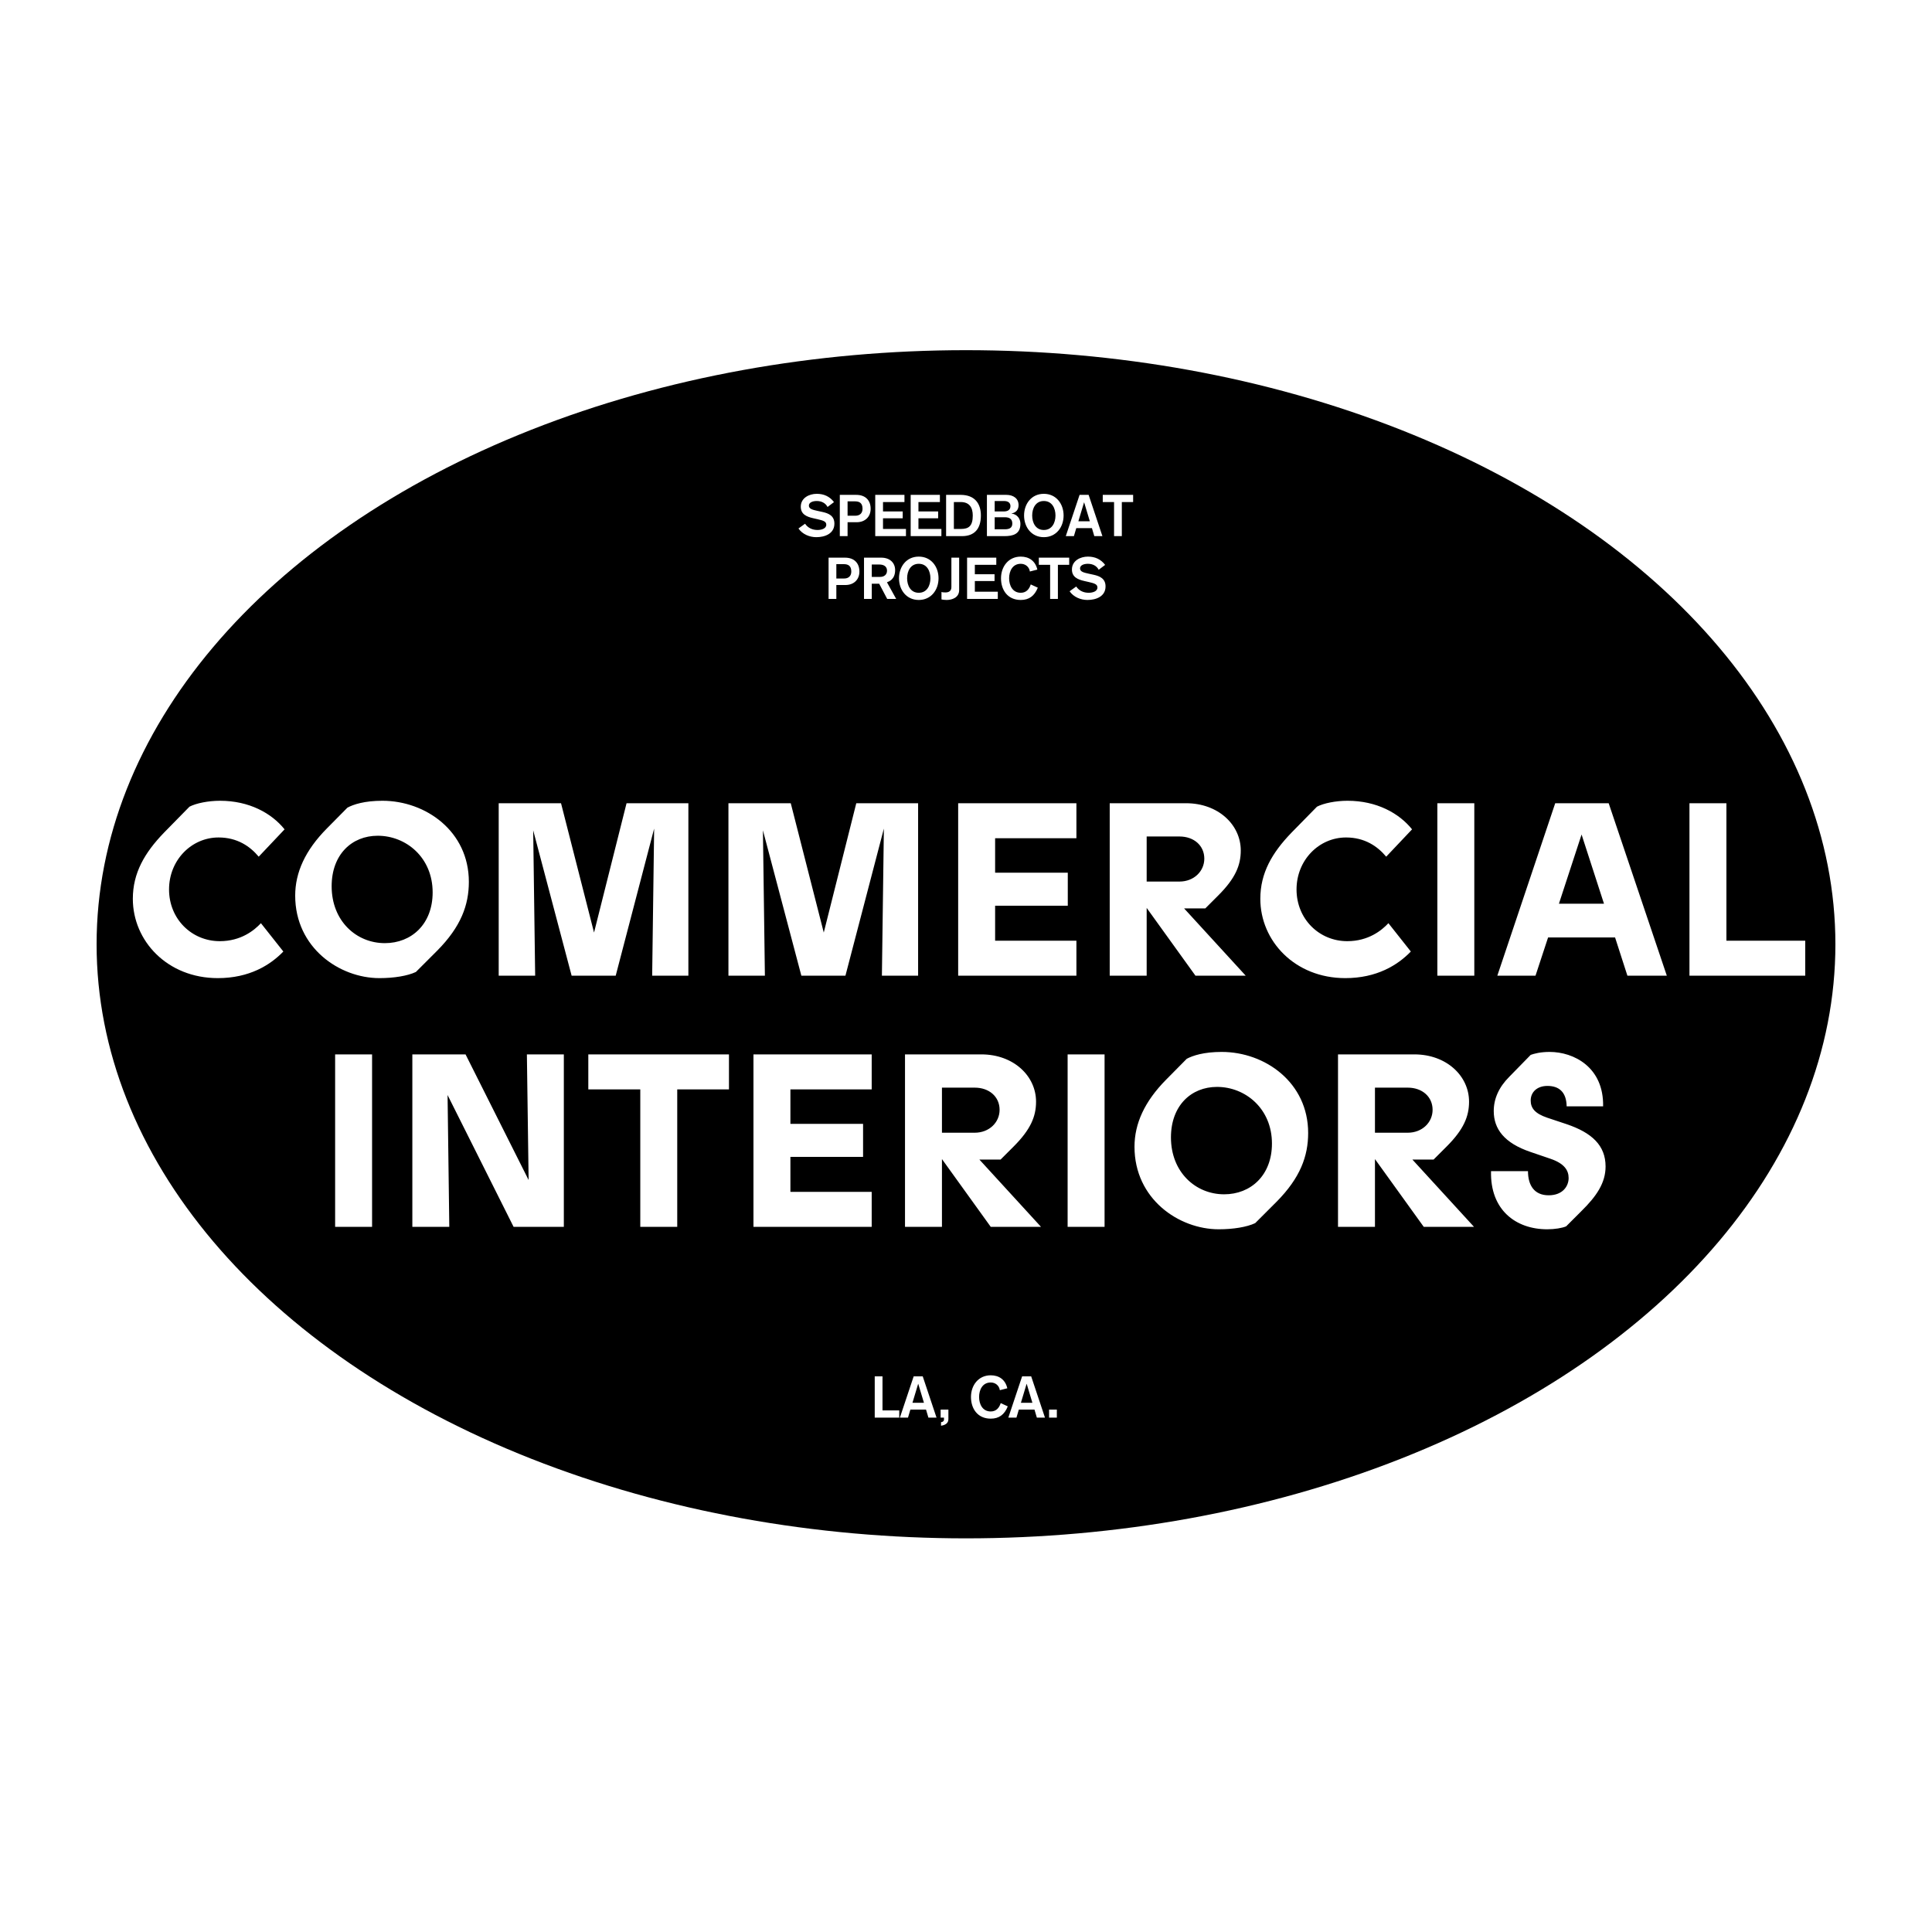 <svg width="800" height="800" viewBox="0 0 800 800" fill="none" xmlns="http://www.w3.org/2000/svg">
<rect width="800" height="800" fill="white"/>
<ellipse cx="400" cy="391" rx="360" ry="246" fill="black"/>
<path d="M90.194 405.02C103.25 405.02 111.92 399.614 117.326 394.004L108.044 382.274C105.29 385.232 99.782 389.72 91.01 389.72C79.382 389.72 69.998 380.54 69.998 368.3C69.998 356.162 79.28 346.778 90.5 346.778C98.252 346.778 103.556 350.45 107.126 354.734L117.836 343.412C112.43 336.68 103.148 331.58 91.112 331.58C86.216 331.58 81.218 332.6 78.464 334.028L67.856 344.84C59.9 353.102 55.004 361.466 55.004 372.176C55.004 389.618 69.284 405.02 90.194 405.02ZM157.117 405.02C163.135 405.02 168.745 404.102 172.213 402.47L181.087 393.596C190.879 383.702 194.143 374.726 194.143 365.138C194.143 344.228 176.293 331.58 158.341 331.58C150.895 331.58 146.305 333.11 143.857 334.436L135.289 343.106C126.415 352.082 122.233 361.262 122.233 370.85C122.233 392.474 140.593 405.02 157.117 405.02ZM159.361 390.536C147.529 390.536 137.329 381.356 137.329 366.974C137.329 353.816 145.693 346.064 156.403 346.064C168.133 346.064 179.149 355.04 179.149 369.524C179.149 382.682 170.377 390.536 159.361 390.536ZM259.441 332.6L245.977 386.15L232.309 332.6H206.503V404H221.599L220.783 343.82L236.695 404H254.953L270.865 343.106L270.049 404H285.043V332.6H259.441ZM354.568 332.6L341.104 386.15L327.436 332.6H301.63V404H316.726L315.91 343.82L331.822 404H350.08L365.992 343.106L365.176 404H380.17V332.6H354.568ZM396.757 404H445.717V389.516H412.057V375.032H442.147V361.364H412.057V347.084H445.717V332.6L396.757 332.6V404ZM459.511 404L474.811 404V375.95L495.007 404H515.815L490.315 376.154H499.087L504.493 370.748C511.531 363.71 513.775 358.304 513.775 352.184C513.775 341.474 504.391 332.6 491.131 332.6H459.511V404ZM474.811 365.036V346.37H488.377C494.395 346.37 498.679 350.144 498.679 355.55C498.679 360.752 494.395 365.036 488.377 365.036H474.811ZM557.063 405.02C570.119 405.02 578.789 399.614 584.195 394.004L574.913 382.274C572.159 385.232 566.651 389.72 557.879 389.72C546.251 389.72 536.867 380.54 536.867 368.3C536.867 356.162 546.149 346.778 557.369 346.778C565.121 346.778 570.425 350.45 573.995 354.734L584.705 343.412C579.299 336.68 570.017 331.58 557.981 331.58C553.085 331.58 548.087 332.6 545.333 334.028L534.725 344.84C526.769 353.102 521.873 361.466 521.873 372.176C521.873 389.618 536.153 405.02 557.063 405.02ZM595.179 404H610.479V332.6H595.179V404ZM673.87 404H690.19L666.118 332.6H643.984L620.014 404H635.824L641.026 388.19H668.77L673.87 404ZM645.514 374.216L654.898 345.554L664.18 374.216H645.514ZM699.57 404H747.51V389.516H714.87V332.6H699.57V404ZM138.769 508H154.069V436.6H138.769V508ZM218.173 436.6L218.887 488.62L192.775 436.6H170.743L170.743 508H186.043L185.329 453.43L212.665 508H233.473L233.473 436.6H218.173ZM265.129 508H280.429V451.084H301.849V436.6H243.607V451.084H265.129V508ZM311.99 508H360.95V493.516H327.29V479.032H357.38V465.364H327.29V451.084H360.95V436.6H311.99V508ZM374.743 508H390.043V479.95L410.239 508H431.047L405.547 480.154H414.319L419.725 474.748C426.763 467.71 429.007 462.304 429.007 456.184C429.007 445.474 419.623 436.6 406.363 436.6H374.743V508ZM390.043 469.036V450.37H403.609C409.627 450.37 413.911 454.144 413.911 459.55C413.911 464.752 409.627 469.036 403.609 469.036H390.043ZM442.079 508H457.379V436.6H442.079V508ZM504.654 509.02C510.672 509.02 516.282 508.102 519.75 506.47L528.624 497.596C538.416 487.702 541.68 478.726 541.68 469.138C541.68 448.228 523.83 435.58 505.878 435.58C498.432 435.58 493.842 437.11 491.394 438.436L482.826 447.106C473.952 456.082 469.77 465.262 469.77 474.85C469.77 496.474 488.13 509.02 504.654 509.02ZM506.898 494.536C495.066 494.536 484.866 485.356 484.866 470.974C484.866 457.816 493.23 450.064 503.94 450.064C515.67 450.064 526.686 459.04 526.686 473.524C526.686 486.682 517.914 494.536 506.898 494.536ZM554.04 508H569.34V479.95L589.536 508H610.344L584.844 480.154H593.616L599.022 474.748C606.06 467.71 608.304 462.304 608.304 456.184C608.304 445.474 598.92 436.6 585.66 436.6H554.04V508ZM569.34 469.036V450.37H582.906C588.924 450.37 593.208 454.144 593.208 459.55C593.208 464.752 588.924 469.036 582.906 469.036H569.34ZM640.661 509.02C643.823 509.02 646.883 508.51 648.515 507.796L654.839 501.472C661.061 495.352 664.835 489.844 664.835 483.01C664.835 474.34 659.225 469.036 648.617 465.466L640.661 462.814C635.561 461.08 633.827 458.836 633.827 455.674C633.827 452.308 636.377 449.656 640.763 449.656C645.455 449.656 648.617 452.104 648.719 458.122H663.815C664.121 441.904 651.677 435.58 641.681 435.58C637.805 435.58 635.255 436.294 633.827 436.804L624.953 445.882C620.567 450.268 618.527 455.062 618.527 460.06C618.527 467.506 622.913 473.32 633.725 476.992L642.089 479.848C647.699 481.786 649.535 484.54 649.535 487.804C649.535 491.17 647.087 494.944 641.273 494.944C635.357 494.944 632.705 490.864 632.705 484.948H617.405C616.997 500.962 627.605 509.02 640.661 509.02Z" fill="white"/>
<path d="M330.625 218.832C332.257 221.208 335.185 222.432 338.017 222.432C341.569 222.432 345.505 220.992 345.505 216.816C345.505 213.576 343.105 212.544 340.561 211.992L338.473 211.536C336.553 211.104 334.945 210.768 334.945 209.352C334.945 208.152 336.337 207.456 338.185 207.456C340.273 207.456 341.857 208.368 342.673 209.928L345.337 207.912C343.561 205.56 341.137 204.48 338.209 204.48C335.017 204.48 331.585 206.208 331.585 209.808C331.585 212.952 333.985 213.96 336.721 214.584L338.617 215.016C340.897 215.544 342.145 215.928 342.145 217.272C342.145 218.928 340.081 219.456 338.521 219.456C336.433 219.456 334.561 218.64 333.361 216.864L330.625 218.832ZM347.748 222H350.964V216.24H354.756C358.14 216.24 360.516 214.056 360.516 210.672C360.516 207.36 358.548 204.912 354.54 204.912H347.748V222ZM350.964 207.6H354.036C355.884 207.6 357.156 208.296 357.156 210.672C357.156 212.352 356.172 213.552 354.156 213.552H350.964V207.6ZM362.419 222H375.139V219.024H365.635V214.608H373.795V211.776H365.635V207.888H374.515V204.912H362.419V222ZM377.091 222H389.811V219.024H380.307V214.608H388.467V211.776H380.307V207.888H389.187V204.912H377.091V222ZM391.763 222H398.363C403.451 222 406.163 219.024 406.163 213.456C406.163 208.56 403.667 204.912 397.763 204.912H391.763V222ZM394.979 207.888H397.835C401.339 207.888 402.803 210.096 402.803 213.456C402.803 217.872 401.075 219.024 397.907 219.024H394.979V207.888ZM411.878 214.176H416.03C417.974 214.176 419.174 214.872 419.174 216.792C419.174 218.568 417.998 219.168 416.054 219.168H411.878V214.176ZM411.878 207.456H415.694C417.566 207.456 418.406 208.296 418.406 209.592C418.406 211.224 417.11 211.776 415.694 211.776H411.878V207.456ZM408.662 222H415.934C419.486 222 422.534 221.16 422.534 216.888C422.534 214.848 421.214 212.904 418.862 212.664V212.616C420.734 212.256 421.766 211.032 421.766 209.16C421.766 206.328 419.51 204.912 416.702 204.912H408.662V222ZM432.229 207.456C435.637 207.456 437.053 210.48 437.053 213.456C437.053 216.432 435.637 219.456 432.229 219.456C428.821 219.456 427.405 216.432 427.405 213.456C427.405 210.48 428.821 207.456 432.229 207.456ZM432.229 204.48C427.117 204.48 424.045 208.632 424.045 213.456C424.045 218.28 427.117 222.432 432.229 222.432C437.341 222.432 440.413 218.28 440.413 213.456C440.413 208.632 437.341 204.48 432.229 204.48ZM451.28 215.856H446.528L448.88 208.032H448.928L451.28 215.856ZM441.32 222H444.68L445.664 218.688H452.144L453.128 222H456.488L450.776 204.912H447.032L441.32 222ZM461.309 222H464.525V207.888H469.205V204.912H456.629V207.888H461.309V222ZM343.095 248H346.311V242.24H350.103C353.487 242.24 355.863 240.056 355.863 236.672C355.863 233.36 353.895 230.912 349.887 230.912H343.095V248ZM346.311 233.6H349.383C351.231 233.6 352.503 234.296 352.503 236.672C352.503 238.352 351.519 239.552 349.503 239.552H346.311V233.6ZM357.767 248H360.983V241.712H364.055L367.367 248H371.087L367.271 241.112C368.087 240.8 370.655 239.912 370.655 236.072C370.655 233.072 368.519 230.912 364.895 230.912H357.767V248ZM360.983 233.744H364.007C366.239 233.744 367.295 234.752 367.295 236.312C367.295 237.92 366.119 238.88 364.487 238.88H360.983V233.744ZM380.444 233.456C383.852 233.456 385.268 236.48 385.268 239.456C385.268 242.432 383.852 245.456 380.444 245.456C377.036 245.456 375.62 242.432 375.62 239.456C375.62 236.48 377.036 233.456 380.444 233.456ZM380.444 230.48C375.332 230.48 372.26 234.632 372.26 239.456C372.26 244.28 375.332 248.432 380.444 248.432C385.556 248.432 388.628 244.28 388.628 239.456C388.628 234.632 385.556 230.48 380.444 230.48ZM397.167 230.912H393.951V243.128C393.951 244.928 392.607 245.312 391.527 245.312C390.975 245.312 390.231 245.288 389.847 245.12V248.216C390.351 248.312 391.023 248.432 391.983 248.432C394.143 248.432 397.167 247.52 397.167 244.328V230.912ZM400.447 248H413.167V245.024H403.663V240.608H411.823V237.776H403.663V233.888H412.543V230.912H400.447V248ZM429.543 235.856C428.727 232.28 426.111 230.48 422.679 230.48C417.567 230.48 414.495 234.632 414.495 239.456C414.495 244.28 417.207 248.432 422.679 248.432C426.087 248.432 428.367 246.776 429.735 243.344L426.807 242C426.183 243.992 424.911 245.456 422.679 245.456C419.271 245.456 417.855 242.432 417.855 239.456C417.855 236.48 419.271 233.456 422.679 233.456C424.623 233.456 426.183 234.752 426.447 236.648L429.543 235.856ZM434.836 248H438.052V233.888H442.732V230.912H430.156V233.888H434.836V248ZM442.902 244.832C444.534 247.208 447.462 248.432 450.294 248.432C453.846 248.432 457.782 246.992 457.782 242.816C457.782 239.576 455.382 238.544 452.838 237.992L450.75 237.536C448.83 237.104 447.222 236.768 447.222 235.352C447.222 234.152 448.614 233.456 450.462 233.456C452.55 233.456 454.134 234.368 454.95 235.928L457.614 233.912C455.838 231.56 453.414 230.48 450.486 230.48C447.294 230.48 443.862 232.208 443.862 235.808C443.862 238.952 446.262 239.96 448.998 240.584L450.894 241.016C453.174 241.544 454.422 241.928 454.422 243.272C454.422 244.928 452.358 245.456 450.798 245.456C448.71 245.456 446.838 244.64 445.638 242.864L442.902 244.832Z" fill="white"/>
<path d="M362.208 587H372.36V584.024H365.424V569.912H362.208V587ZM382.584 580.856H377.832L380.184 573.032H380.232L382.584 580.856ZM372.624 587H375.984L376.968 583.688H383.448L384.432 587H387.792L382.08 569.912H378.336L372.624 587ZM389.494 587H390.886V587.744C390.886 588.512 390.334 588.824 389.662 588.896V590.36C391.246 590.144 392.71 589.424 392.71 587.648V583.688H389.494V587ZM417.109 574.856C416.293 571.28 413.677 569.48 410.245 569.48C405.133 569.48 402.061 573.632 402.061 578.456C402.061 583.28 404.773 587.432 410.245 587.432C413.653 587.432 415.933 585.776 417.301 582.344L414.373 581C413.749 582.992 412.477 584.456 410.245 584.456C406.837 584.456 405.421 581.432 405.421 578.456C405.421 575.48 406.837 572.456 410.245 572.456C412.189 572.456 413.749 573.752 414.013 575.648L417.109 574.856ZM427.491 580.856H422.739L425.091 573.032H425.139L427.491 580.856ZM417.531 587H420.891L421.875 583.688H428.355L429.339 587H432.699L426.987 569.912H423.243L417.531 587ZM434.4 587H437.616V583.688H434.4V587Z" fill="white"/>
</svg>
